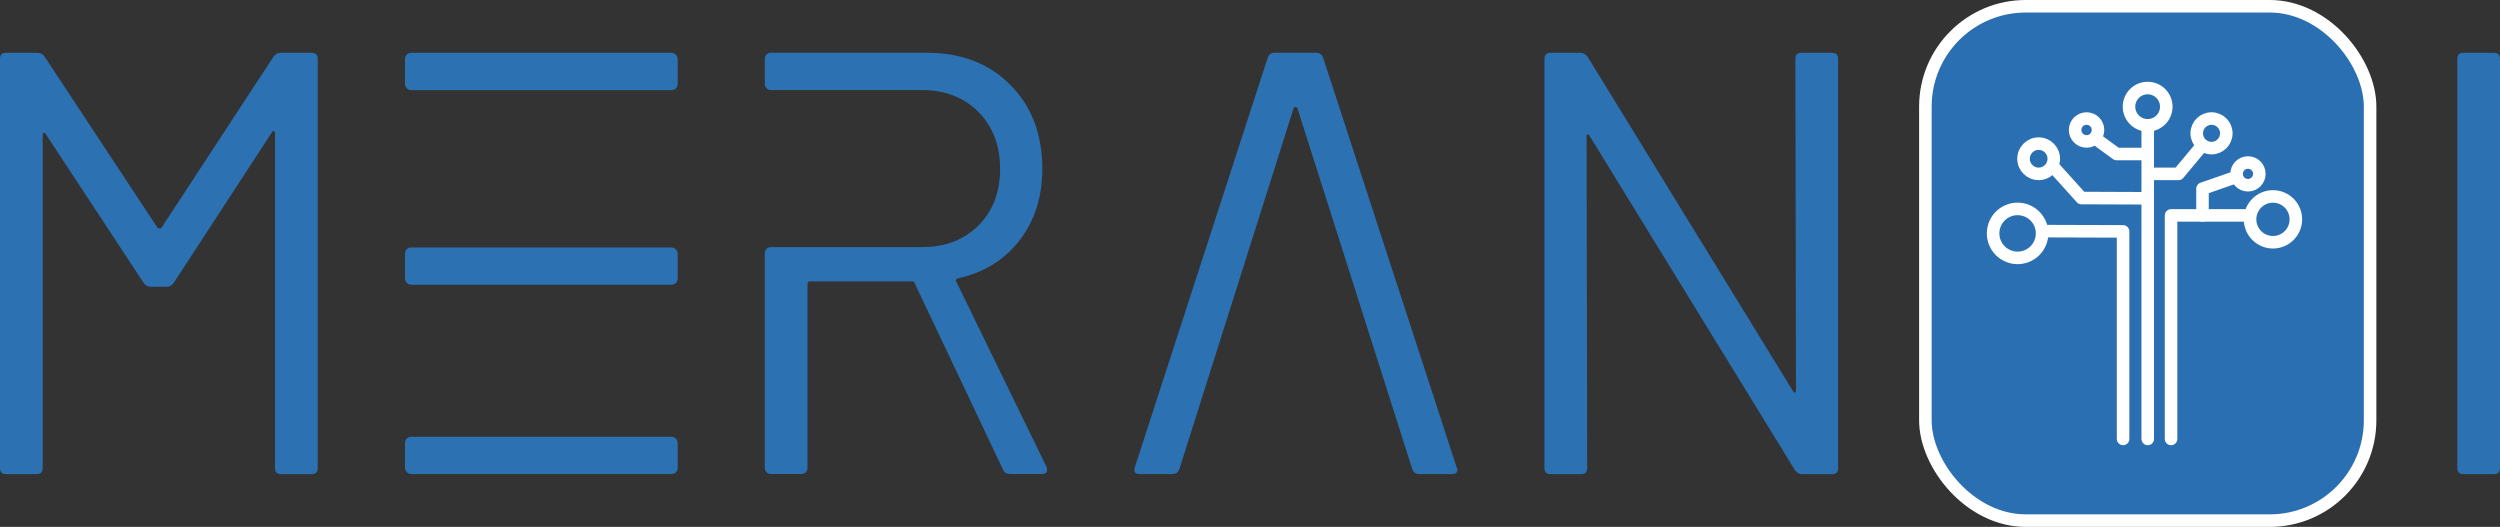 <?xml version="1.0" encoding="UTF-8"?>
<svg id="a" xmlns="http://www.w3.org/2000/svg" width="299.07" height="63.03" viewBox="0 0 299.07 63.03">
	<rect x="0" y="0" width="299.07" height="63.03" fill="#333333" stroke="none"/>
	<g id="b">
		<g id="c">
			<g>
				<path d="M293.96,56V7.04c0-.48,.24-.72,.72-.72h3.67c.48,0,.72,.24,.72,.72V56c0,.48-.24,.72-.72,.72h-3.67c-.48,0-.72-.24-.72-.72Z" fill="#2c71b2" />
				<path d="M215.5,6.32h3.67c.48,0,.72,.24,.72,.72V56c0,.48-.24,.72-.72,.72h-3.6c-.34,0-.62-.17-.86-.5l-24.55-39.96c-.05-.14-.12-.2-.22-.18s-.14,.11-.14,.25l.07,39.67c0,.48-.24,.72-.72,.72h-3.67c-.48,0-.72-.24-.72-.72V7.04c0-.48,.24-.72,.72-.72h3.6c.34,0,.62,.17,.86,.5l24.55,39.96c.05,.14,.12,.2,.22,.18s.14-.11,.14-.25l-.07-39.67c0-.48,.24-.72,.72-.72Z" fill="#2c71b2" />
				<path d="M174.26,55.92l-15.98-49.03c-.14-.38-.43-.58-.86-.58h-4.9c-.43,0-.72,.19-.86,.58l-15.91,49.03c-.14,.53,.05,.79,.58,.79h3.89c.43,0,.72-.19,.86-.58l13.68-43.2c.05-.1,.12-.14,.22-.14s.17,.05,.22,.14l13.75,43.2c.14,.38,.43,.58,.86,.58h3.89c.43,0,.65-.17,.65-.5l-.07-.29h-.02Z" fill="#2c71b2" />
				<path id="d" d="M125.19,55.85l-10.8-22.18c-.1-.14-.05-.26,.14-.36,3.12-.67,5.59-2.18,7.42-4.54,1.82-2.35,2.74-5.21,2.74-8.57,0-4.13-1.27-7.48-3.82-10.04-2.54-2.57-5.88-3.85-10.01-3.85h-18.65c-.4,0-.72,.32-.72,.72v3.02c0,.4,.32,.72,.72,.72h18.07c2.78,0,5.04,.88,6.77,2.63,1.73,1.75,2.59,4.02,2.59,6.8s-.86,5.04-2.59,6.77-3.98,2.59-6.77,2.59h-18.07c-.4,0-.72,.32-.72,.72v25.7c0,.4,.32,.72,.72,.72h3.67c.4,0,.72-.32,.72-.72v-22.03c0-.16,.13-.29,.29-.29h12.24c.14,0,.24,.07,.29,.22l10.58,22.32c.14,.34,.43,.5,.86,.5h3.82c.38,0,.58-.17,.58-.5,0-.14-.02-.26-.07-.36h0Z" fill="#2c71b2" />
				<g id="e">
					<rect x="48.45" y="6.32" width="32.62" height="4.46" rx=".72" ry=".72" fill="#2c71b2" />
					<rect x="48.45" y="52.25" width="32.62" height="4.46" rx=".72" ry=".72" fill="#2c71b2" />
					<rect x="48.45" y="29.6" width="32.62" height="4.46" rx=".72" ry=".72" fill="#2c71b2" />
				</g>
				<path d="M33.55,6.32h3.74c.48,0,.72,.24,.72,.72V56c0,.48-.24,.72-.72,.72h-3.67c-.48,0-.72-.24-.72-.72V15.96c0-.14-.05-.24-.14-.29-.1-.05-.17,0-.22,.14l-11.74,18c-.24,.34-.53,.5-.86,.5h-1.87c-.34,0-.62-.14-.86-.43L5.47,16.04c-.05-.14-.12-.19-.22-.14-.1,.05-.14,.14-.14,.29V56c0,.48-.24,.72-.72,.72H.72c-.48,0-.72-.24-.72-.72V7.04c0-.48,.24-.72,.72-.72h3.74c.38,0,.67,.14,.86,.43l13.54,20.52s.12,.07,.22,.07,.17-.02,.22-.07L32.69,6.82c.24-.34,.53-.5,.86-.5Z" fill="#2c71b2" />
			</g>
			<g id="f">
				<g id="g">
					<rect x="230.33" y=".75" width="53.2" height="61.53" rx="12" ry="12" fill="#2a6fb2" />
					<rect x="230.33" y=".75" width="53.2" height="61.53" rx="12" ry="12" fill="none" stroke="#fff" stroke-miterlimit="10" stroke-width="1.5" />
				</g>
				<polyline points="268.64 25.77 259.72 25.77 259.72 52.51" fill="none" stroke="#fff" stroke-linecap="round" stroke-linejoin="round" stroke-width="1.5" />
				<polyline points="253.98 52.51 253.98 27.68 244.64 27.65" fill="none" stroke="#fff" stroke-linecap="round" stroke-linejoin="round" stroke-width="1.5" />
				<line x1="256.93" y1="52.51" x2="256.93" y2="15.2" fill="none" stroke="#fff" stroke-linecap="round" stroke-linejoin="round" stroke-width="1.5" />
				<circle cx="241.36" cy="27.92" r="2.93" fill="none" stroke="#fff" stroke-miterlimit="10" stroke-width="1.5" />
				<circle cx="271.91" cy="26.24" r="2.74" fill="none" stroke="#fff" stroke-miterlimit="10" stroke-width="1.5" />
				<circle cx="264.56" cy="15.95" r="1.77" fill="none" stroke="#fff" stroke-miterlimit="10" stroke-width="1.5" />
				<polyline points="256.68 23.72 249 23.69 245.69 20.02" fill="none" stroke="#fff" stroke-linecap="round" stroke-linejoin="round" stroke-width="1.5" />
				<circle cx="243.88" cy="18.99" r="1.81" fill="none" stroke="#fff" stroke-miterlimit="10" stroke-width="1.5" />
				<polyline points="256.68 18.42 253.2 18.42 250.71 16.6" fill="none" stroke="#fff" stroke-linecap="round" stroke-linejoin="round" stroke-width="1.5" />
				<circle cx="249.61" cy="15.55" r="1.37" fill="none" stroke="#fff" stroke-miterlimit="10" stroke-width="1.5" />
				<polyline points="257.06 20.8 260.61 20.8 263.18 17.72" fill="none" stroke="#fff" stroke-linecap="round" stroke-linejoin="round" stroke-width="1.5" />
				<circle cx="256.93" cy="12.76" r="2.23" transform="translate(185.48 259.89) rotate(-76.72)" fill="none" stroke="#fff" stroke-miterlimit="10" stroke-width="1.5" />
				<polyline points="263.48 25.77 263.48 22.57 267.39 21.21" fill="none" stroke="#fff" stroke-linecap="round" stroke-linejoin="round" stroke-width="1.5" />
				<circle cx="268.92" cy="20.8" r="1.36" fill="none" stroke="#fff" stroke-miterlimit="10" stroke-width="1.5" />
			</g>
		</g>
	</g>
</svg>
